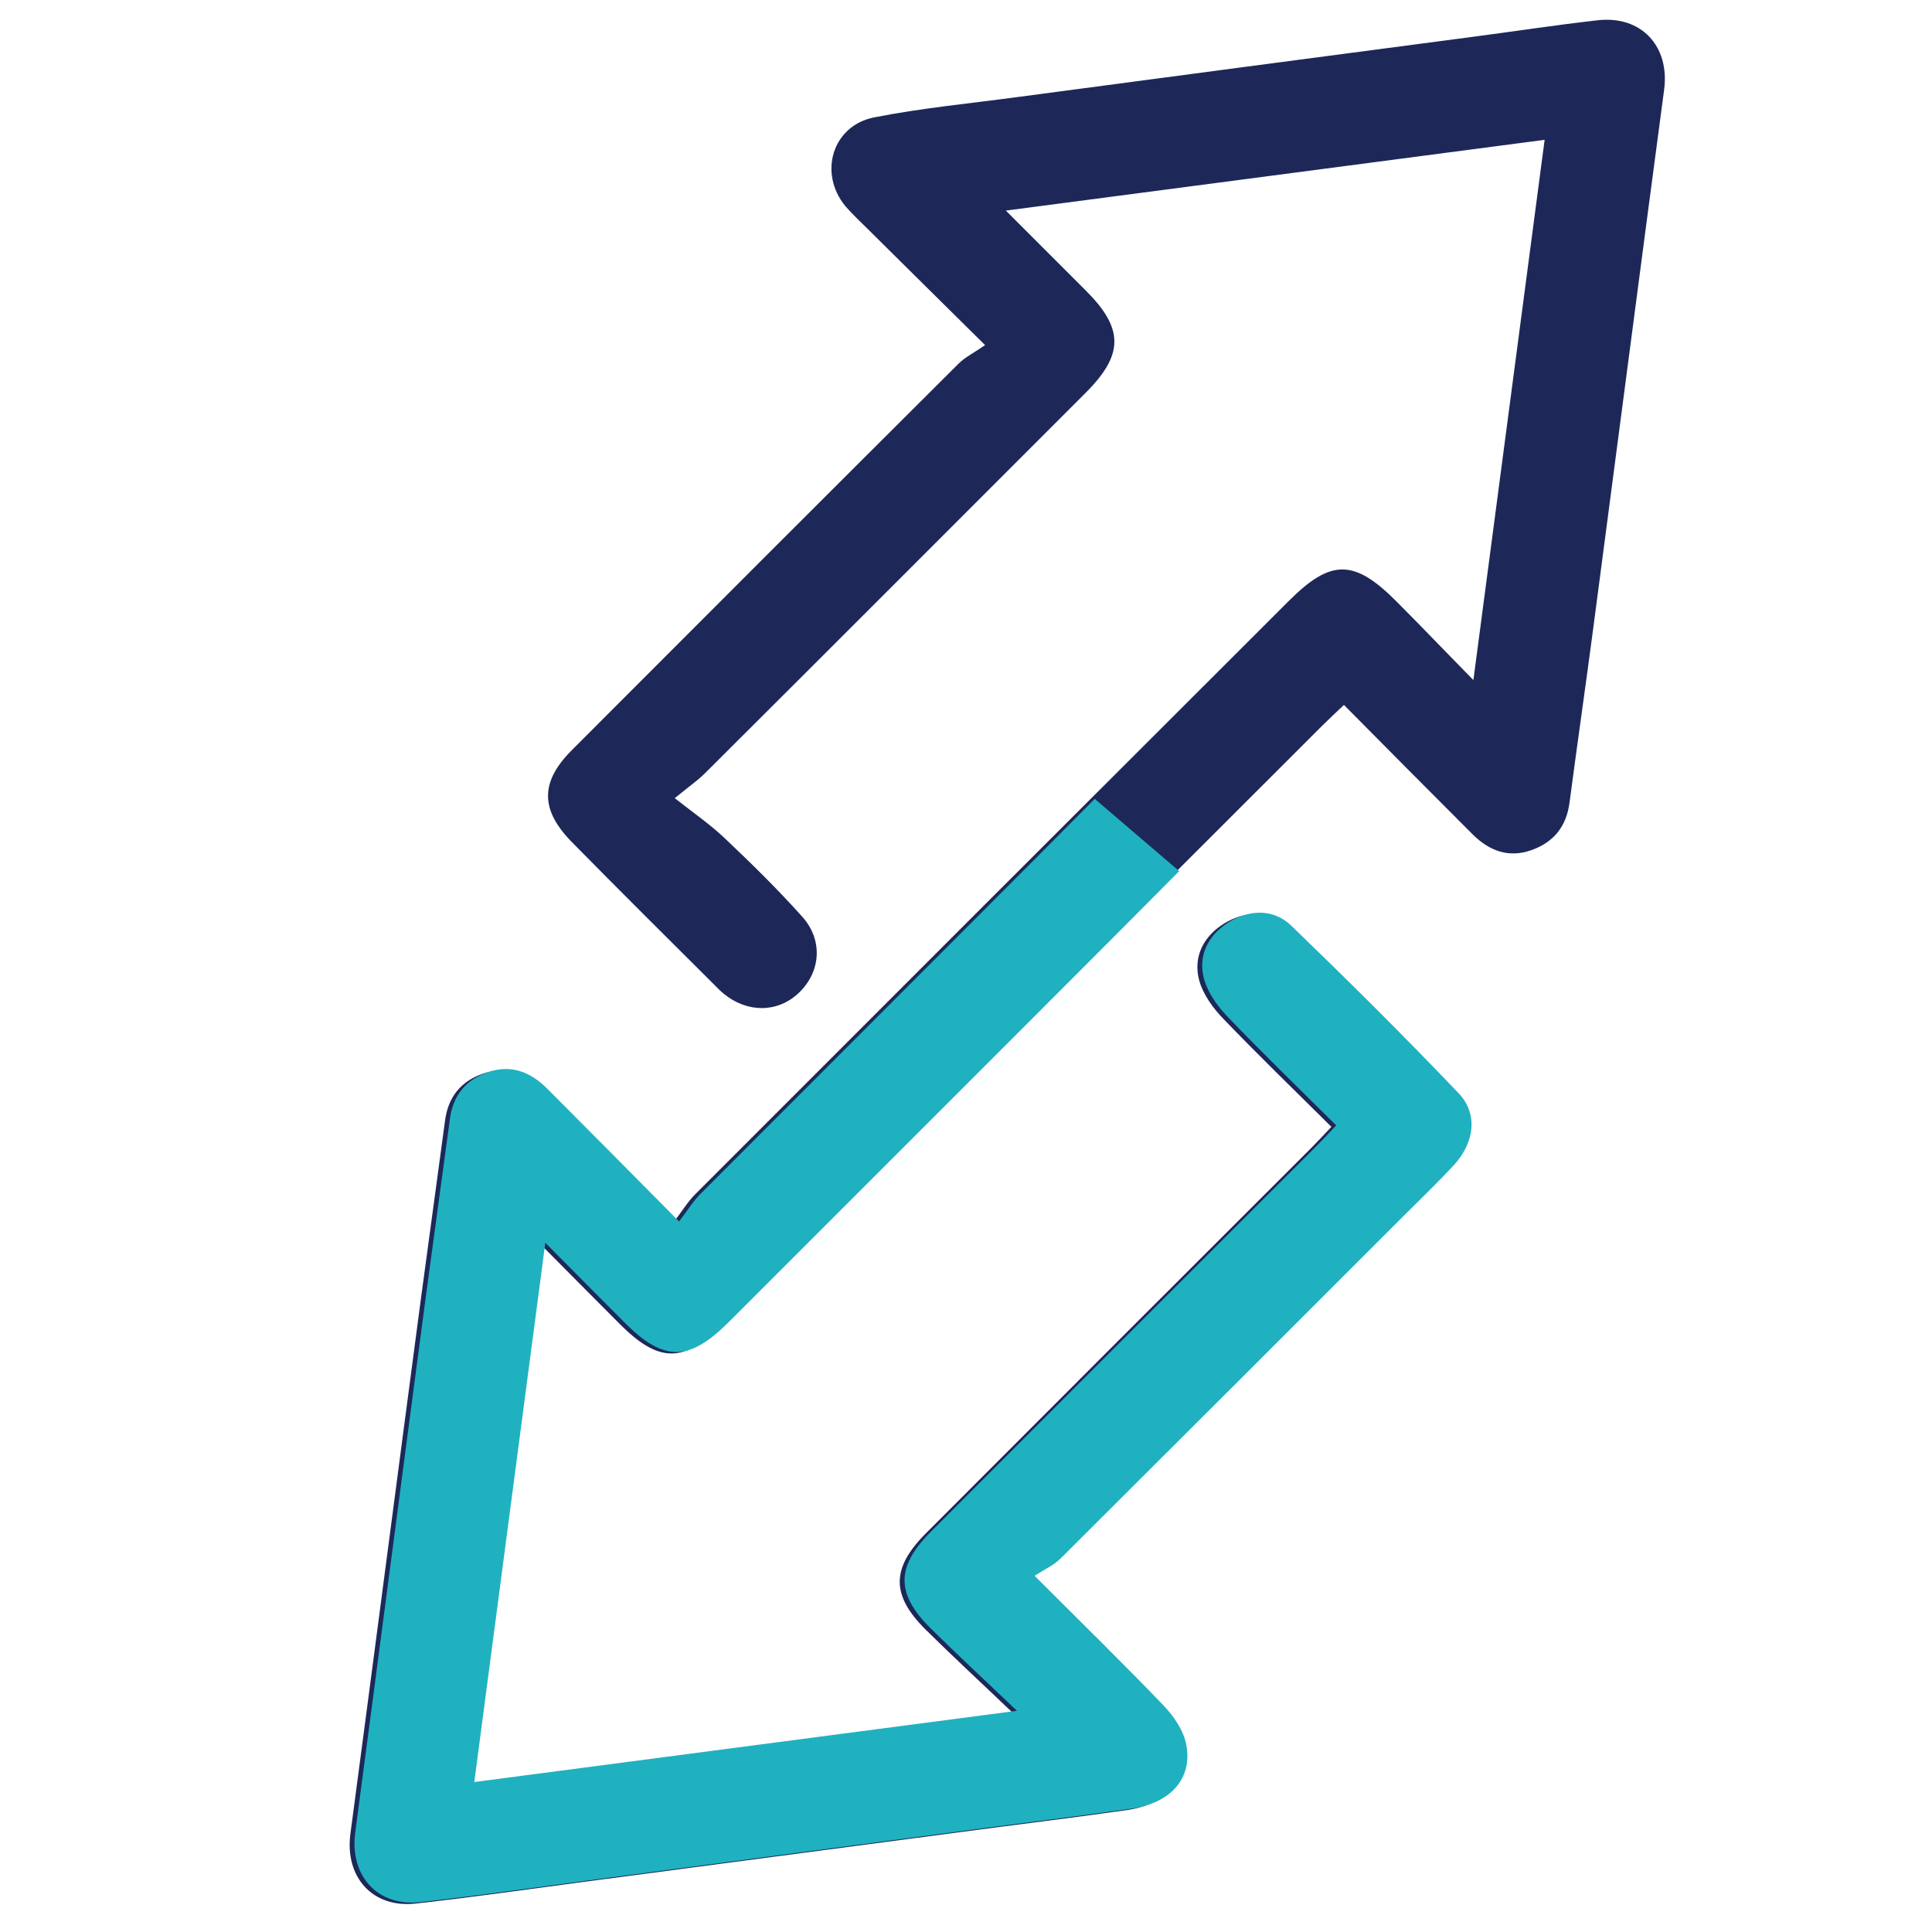<?xml version="1.0" encoding="UTF-8"?>
<svg xmlns="http://www.w3.org/2000/svg" id="Layer_1" viewBox="0 0 80 80">
  <defs>
    <style>.cls-1{fill:#20b1c0;}.cls-2{fill:#1d2859;}</style>
  </defs>
  <path class="cls-2" d="M27.9,50.6c.36-.47,.58-.84,.88-1.14,8.19-8.2,16.38-16.38,24.58-24.57,1.75-1.75,2.71-1.75,4.47,.02,1,1,1.98,2.03,3.18,3.25,1-7.57,1.96-14.87,2.95-22.37l-22.31,2.93c1.18,1.18,2.25,2.25,3.31,3.31,1.58,1.58,1.58,2.65-.01,4.24-5.25,5.25-10.5,10.51-15.76,15.75-.28,.28-.6,.5-1.25,1.03,.8,.63,1.47,1.09,2.06,1.65,1.11,1.05,2.2,2.12,3.22,3.26,.88,.98,.76,2.3-.15,3.16-.87,.82-2.12,.83-3.1,.03-.16-.13-.31-.29-.46-.44-1.94-1.93-3.88-3.86-5.8-5.81-1.35-1.36-1.36-2.52-.01-3.86,5.32-5.33,10.65-10.66,15.99-15.98,.27-.27,.64-.45,1.1-.77-1.76-1.74-3.29-3.25-4.82-4.77-.33-.33-.67-.64-.97-.99-1.12-1.37-.53-3.33,1.2-3.67,1.98-.39,4-.58,6-.85,6.22-.83,12.45-1.65,18.67-2.47,1.76-.23,3.51-.5,5.28-.7,1.81-.21,2.99,1.07,2.76,2.86-.99,7.42-1.95,14.84-2.93,22.26-.32,2.43-.67,4.85-.99,7.28-.13,.98-.65,1.63-1.57,1.96-.95,.34-1.75,.03-2.43-.64-1.76-1.76-3.51-3.52-5.34-5.37-.34,.32-.64,.6-.93,.89-8.25,8.24-16.49,16.48-24.74,24.72-1.65,1.65-2.69,1.66-4.32,.02-1.05-1.05-2.09-2.1-3.28-3.3-.99,7.53-1.95,14.82-2.94,22.33,7.47-.98,14.79-1.94,22.47-2.95-1.34-1.28-2.48-2.33-3.58-3.42-1.44-1.43-1.43-2.55,.02-4,5.3-5.31,10.6-10.61,15.91-15.91,.27-.27,.53-.55,.87-.91-1.52-1.51-3.03-2.97-4.47-4.47-.43-.44-.84-1.01-1-1.58-.27-.98,.17-1.84,1.03-2.37,.87-.53,1.85-.55,2.58,.15,2.35,2.27,4.67,4.57,6.93,6.94,.82,.86,.65,2.06-.21,2.99-.68,.73-1.4,1.42-2.1,2.12-4.72,4.72-9.45,9.45-14.18,14.16-.27,.27-.65,.44-1.07,.71,1.96,1.96,3.68,3.64,5.35,5.38,.42,.44,.82,1.03,.93,1.61,.27,1.39-.64,2.42-2.25,2.65-2.32,.33-4.64,.61-6.96,.92-5.17,.68-10.34,1.37-15.51,2.05-2.32,.31-4.64,.64-6.97,.9-1.8,.21-2.96-1.09-2.72-2.89,.98-7.38,1.94-14.77,2.92-22.16,.33-2.46,.67-4.92,1-7.38,.13-.98,.67-1.63,1.59-1.94,.95-.32,1.74,0,2.42,.67,1.76,1.76,3.51,3.53,5.48,5.52Z"></path>
  <path class="cls-1" d="M48.84,36.06c-2.17,2.2-10.42,10.44-18.66,18.68-1.65,1.65-2.69,1.66-4.32,.02-1.05-1.05-2.09-2.1-3.28-3.3-.99,7.53-1.95,14.82-2.94,22.33,7.47-.98,14.79-1.94,22.47-2.95-1.34-1.28-2.48-2.33-3.58-3.42-1.44-1.43-1.43-2.55,.02-4,5.3-5.31,10.6-10.61,15.91-15.91,.27-.27,.53-.55,.87-.91-1.52-1.51-3.03-2.97-4.47-4.47-.43-.44-.84-1.01-1-1.58-.27-.98,.17-1.84,1.03-2.37,.87-.53,1.85-.55,2.58,.15,2.35,2.27,4.67,4.57,6.93,6.94,.82,.86,.65,2.06-.21,2.99-.68,.73-1.4,1.42-2.1,2.12-4.72,4.72-9.45,9.45-14.18,14.16-.27,.27-.65,.44-1.07,.71,1.96,1.96,3.68,3.64,5.35,5.38,.42,.44,.82,1.03,.93,1.61,.27,1.39-.64,2.42-2.25,2.65-2.32,.33-4.64,.61-6.96,.92-5.17,.68-10.34,1.37-15.51,2.05-2.32,.31-4.64,.64-6.97,.9-1.8,.21-2.96-1.09-2.72-2.89,.98-7.38,1.94-14.77,2.92-22.16,.33-2.46,.67-4.92,1-7.38,.13-.98,.67-1.63,1.59-1.94,.95-.32,1.74,0,2.42,.67,1.76,1.76,3.51,3.53,5.48,5.52,.36-.47,.58-.84,.88-1.14,8.19-8.2,14.21-14.21,16.33-16.36l3.52,3.01Z"></path>
</svg>
